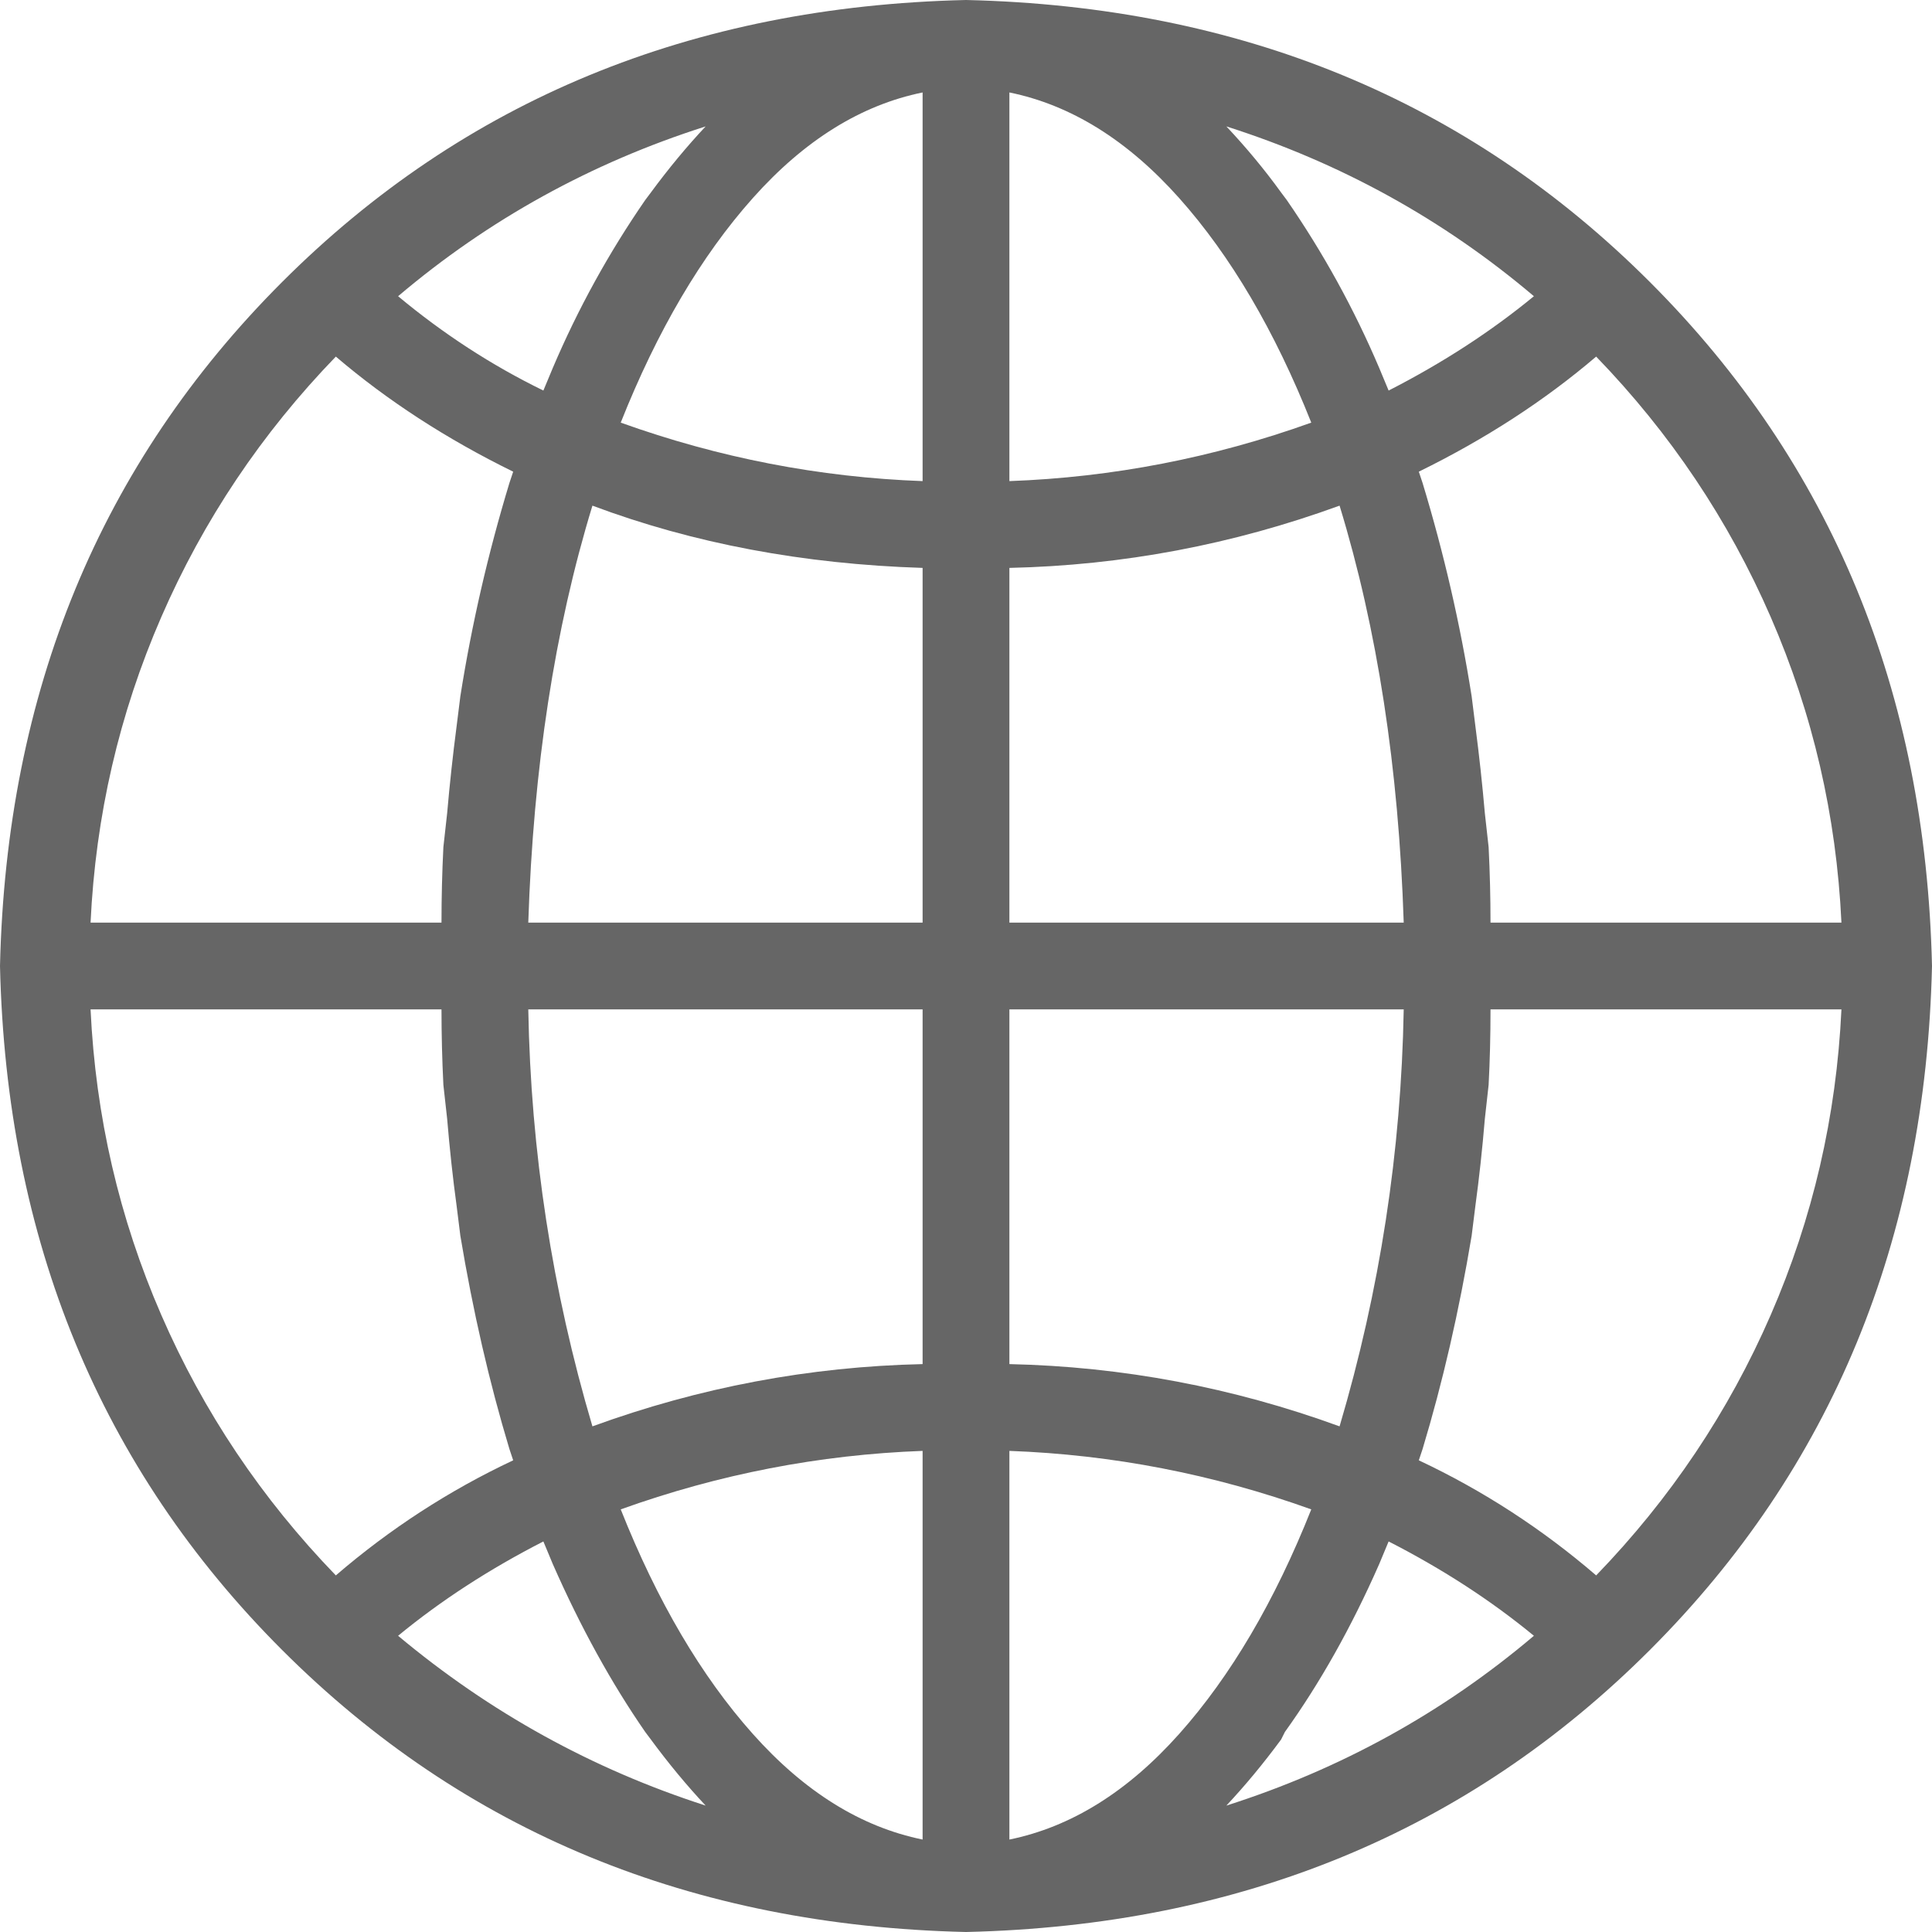 <?xml version="1.0" standalone="no"?><!DOCTYPE svg PUBLIC "-//W3C//DTD SVG 1.1//EN" "http://www.w3.org/Graphics/SVG/1.1/DTD/svg11.dtd"><svg t="1743181176204" class="icon" viewBox="0 0 1024 1024" version="1.1" xmlns="http://www.w3.org/2000/svg" p-id="5651" xmlns:xlink="http://www.w3.org/1999/xlink" width="200" height="200"><path d="M846 835q-43-37-94-61l2-6q16-53 26-113l2-16q3-22 5-46l2-18q1-19 1-40h186q-4 85-37.5 162T846 835zM650 957q15-16 29-35l2-4q28-39 50-89l5-12q43 22 77 50-72 61-163 90z m-115 18V769q82 3 160 31-29 73-70 119t-90 56z m0-440h209q-2 113-34 221-85-31-175-33V535z m0-234q90-2 175-33 30 98 34 221H535V301z m0-252q49 10 90 56t70 119q-78 28-160 31V49z m278 108q-34 28-77 50l-5-12q-20-47-49-89l-3-4q-13-18-29-35 91 29 163 90z m163 332H790q0-20-1-40l-2-18q-2-23-5-46l-2-16q-9-57-26-113l-2-6q53-26 94-61 59 61 92.5 138T976 489zM489 255q-82-3-160-31 29-73 70-119t90-56v206z m0 234H280q4-123 34-221 80 30 175 33v188z m0 234q-90 2-175 33-32-108-34-221h209v188z m0 252q-49-10-90-56t-70-119q78-28 160-31v206zM211 867q34-28 77-50l5 12q22 50 49 89l3 4q14 19 29 35-90-29-163-90zM48 535h186q0 20 1 40l2 18q2 24 5 46l2 16q10 60 26 113l2 6q-51 24-94 61-59-61-92.5-138T48 535z m130-346q41 35 94 61l-2 6q-17 56-26 113l-2 16q-3 23-5 46l-2 18q-1 20-1 40H48q4-85 37.5-162T178 189zM374 67q-15 16-29 35l-3 4q-29 42-49 89l-5 12q-41-20-77-50 72-61 163-90zM512 0Q294 5 149.5 149.5T0 512q5 218 149.5 362.5T512 1024q218-5 362.5-149.5T1024 512q-5-218-149.5-362.5T512 0z" fill="#666666" p-id="5652"></path></svg>